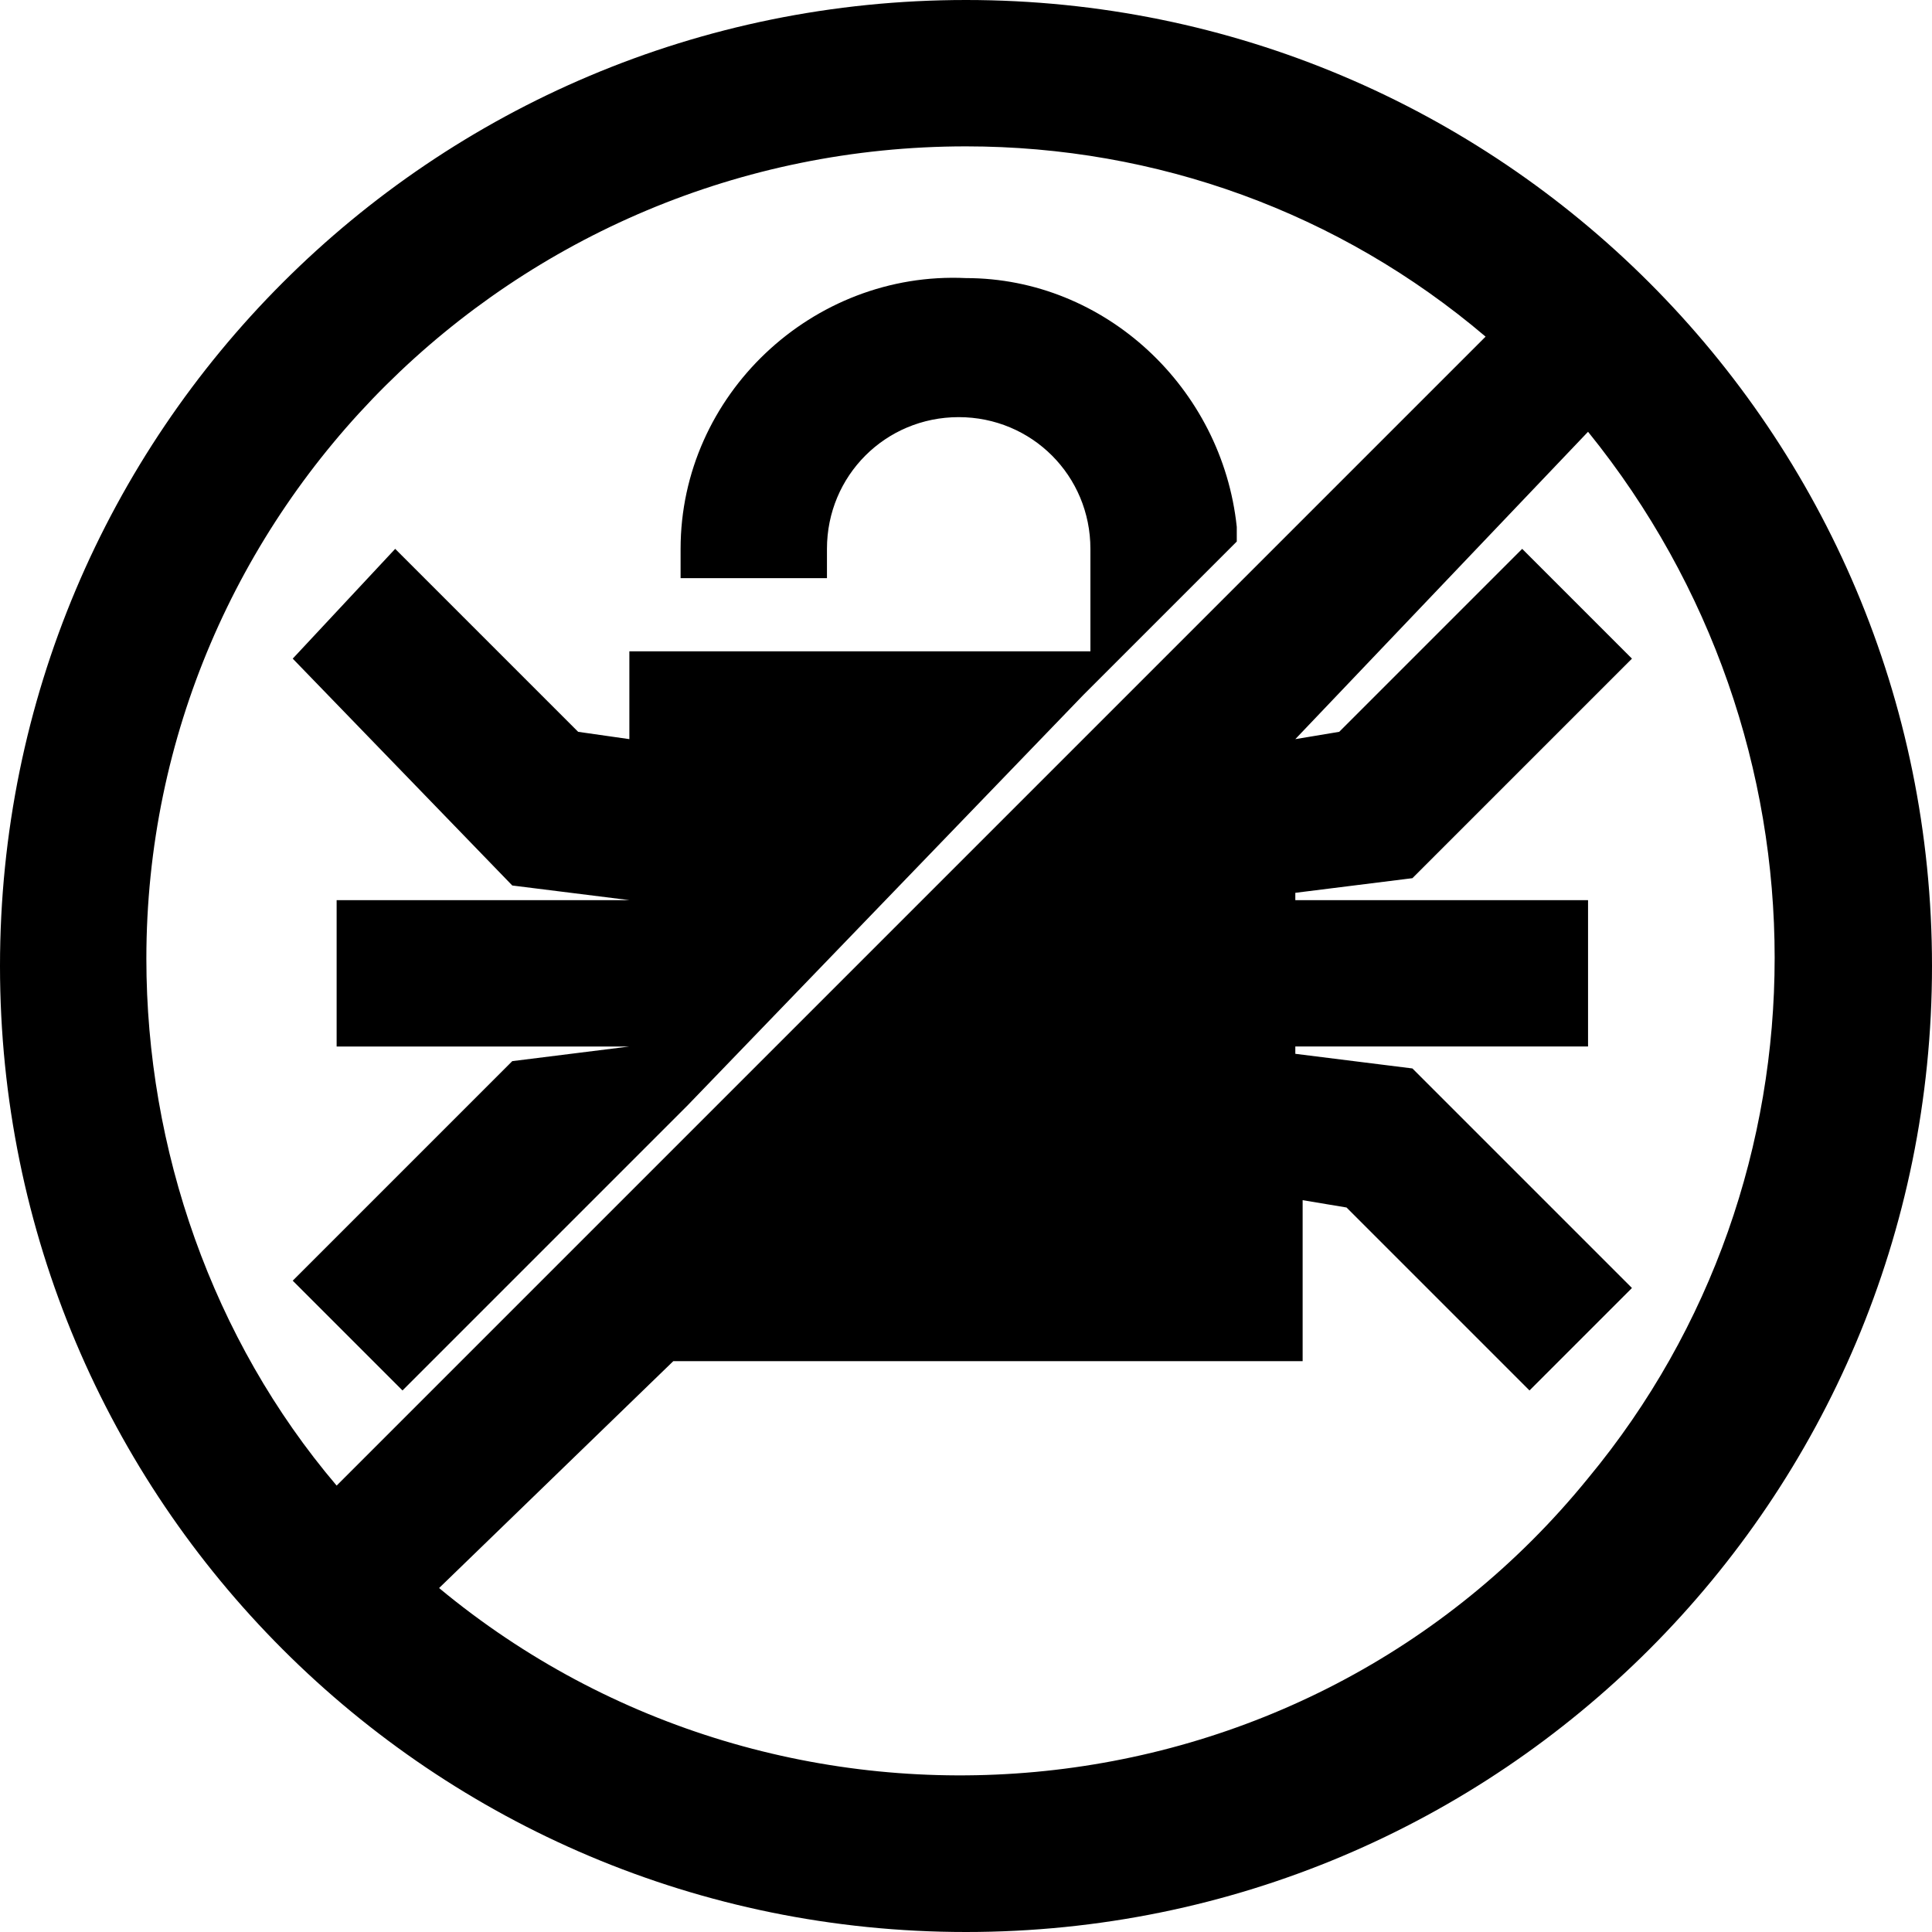 <?xml version="1.0" encoding="utf-8"?>
<!-- Generator: Adobe Illustrator 26.4.1, SVG Export Plug-In . SVG Version: 6.00 Build 0)  -->
<svg version="1.1" id="Layer_1" xmlns="http://www.w3.org/2000/svg" xmlns:xlink="http://www.w3.org/1999/xlink" x="0px" y="0px"
	 viewBox="0 0 26.4 26.4" style="enable-background:new 0 0 26.4 26.4;" xml:space="preserve">
<g id="Layer_1_00000039830930407009575760000012973553623934861200_">
	<path d="M4,9l1.4-1.5L7.9,10l0.7,0.1V8.9h6.3V7.5c0-1-0.8-1.8-1.8-1.8s-1.8,0.8-1.8,1.8v0.4h-2V7.5c0-2.1,1.8-3.8,3.9-3.7
		c1.9,0,3.5,1.5,3.7,3.4v0.2l-1.5,1.5l0,0l-0.5,0.5l-0.1,0.1l0,0l-5.4,5.6L5.5,19L4,17.5l3-3l1.6-0.2l0,0h-4v-2h4l0,0L7,12.1L4,9z
		 M26.4,13.2c0,7.3-5.9,13.2-13.2,13.2S0,20.5,0,13.2S5.9,0,13.2,0l0,0C20.5,0,26.4,5.9,26.4,13.2z M6,21.7
		c4.7,3.9,11.8,3.3,15.7-1.5c3.4-4.1,3.4-10.1,0-14.3l-4,4.2l0.6-0.1l2.5-2.5L22.3,9l-3,3l-1.6,0.2v0.1h4v2h-4v0.1l1.6,0.2l3,3
		L20.9,19l-2.5-2.5l-0.6-0.1v2.2H9.2L6,21.7z M13.2,2C7,2,2,7,2,13.1c0,2.6,0.9,5.2,2.6,7.2L20.3,4.6C18.3,2.9,15.8,2,13.2,2z"/>
</g>
</svg>
